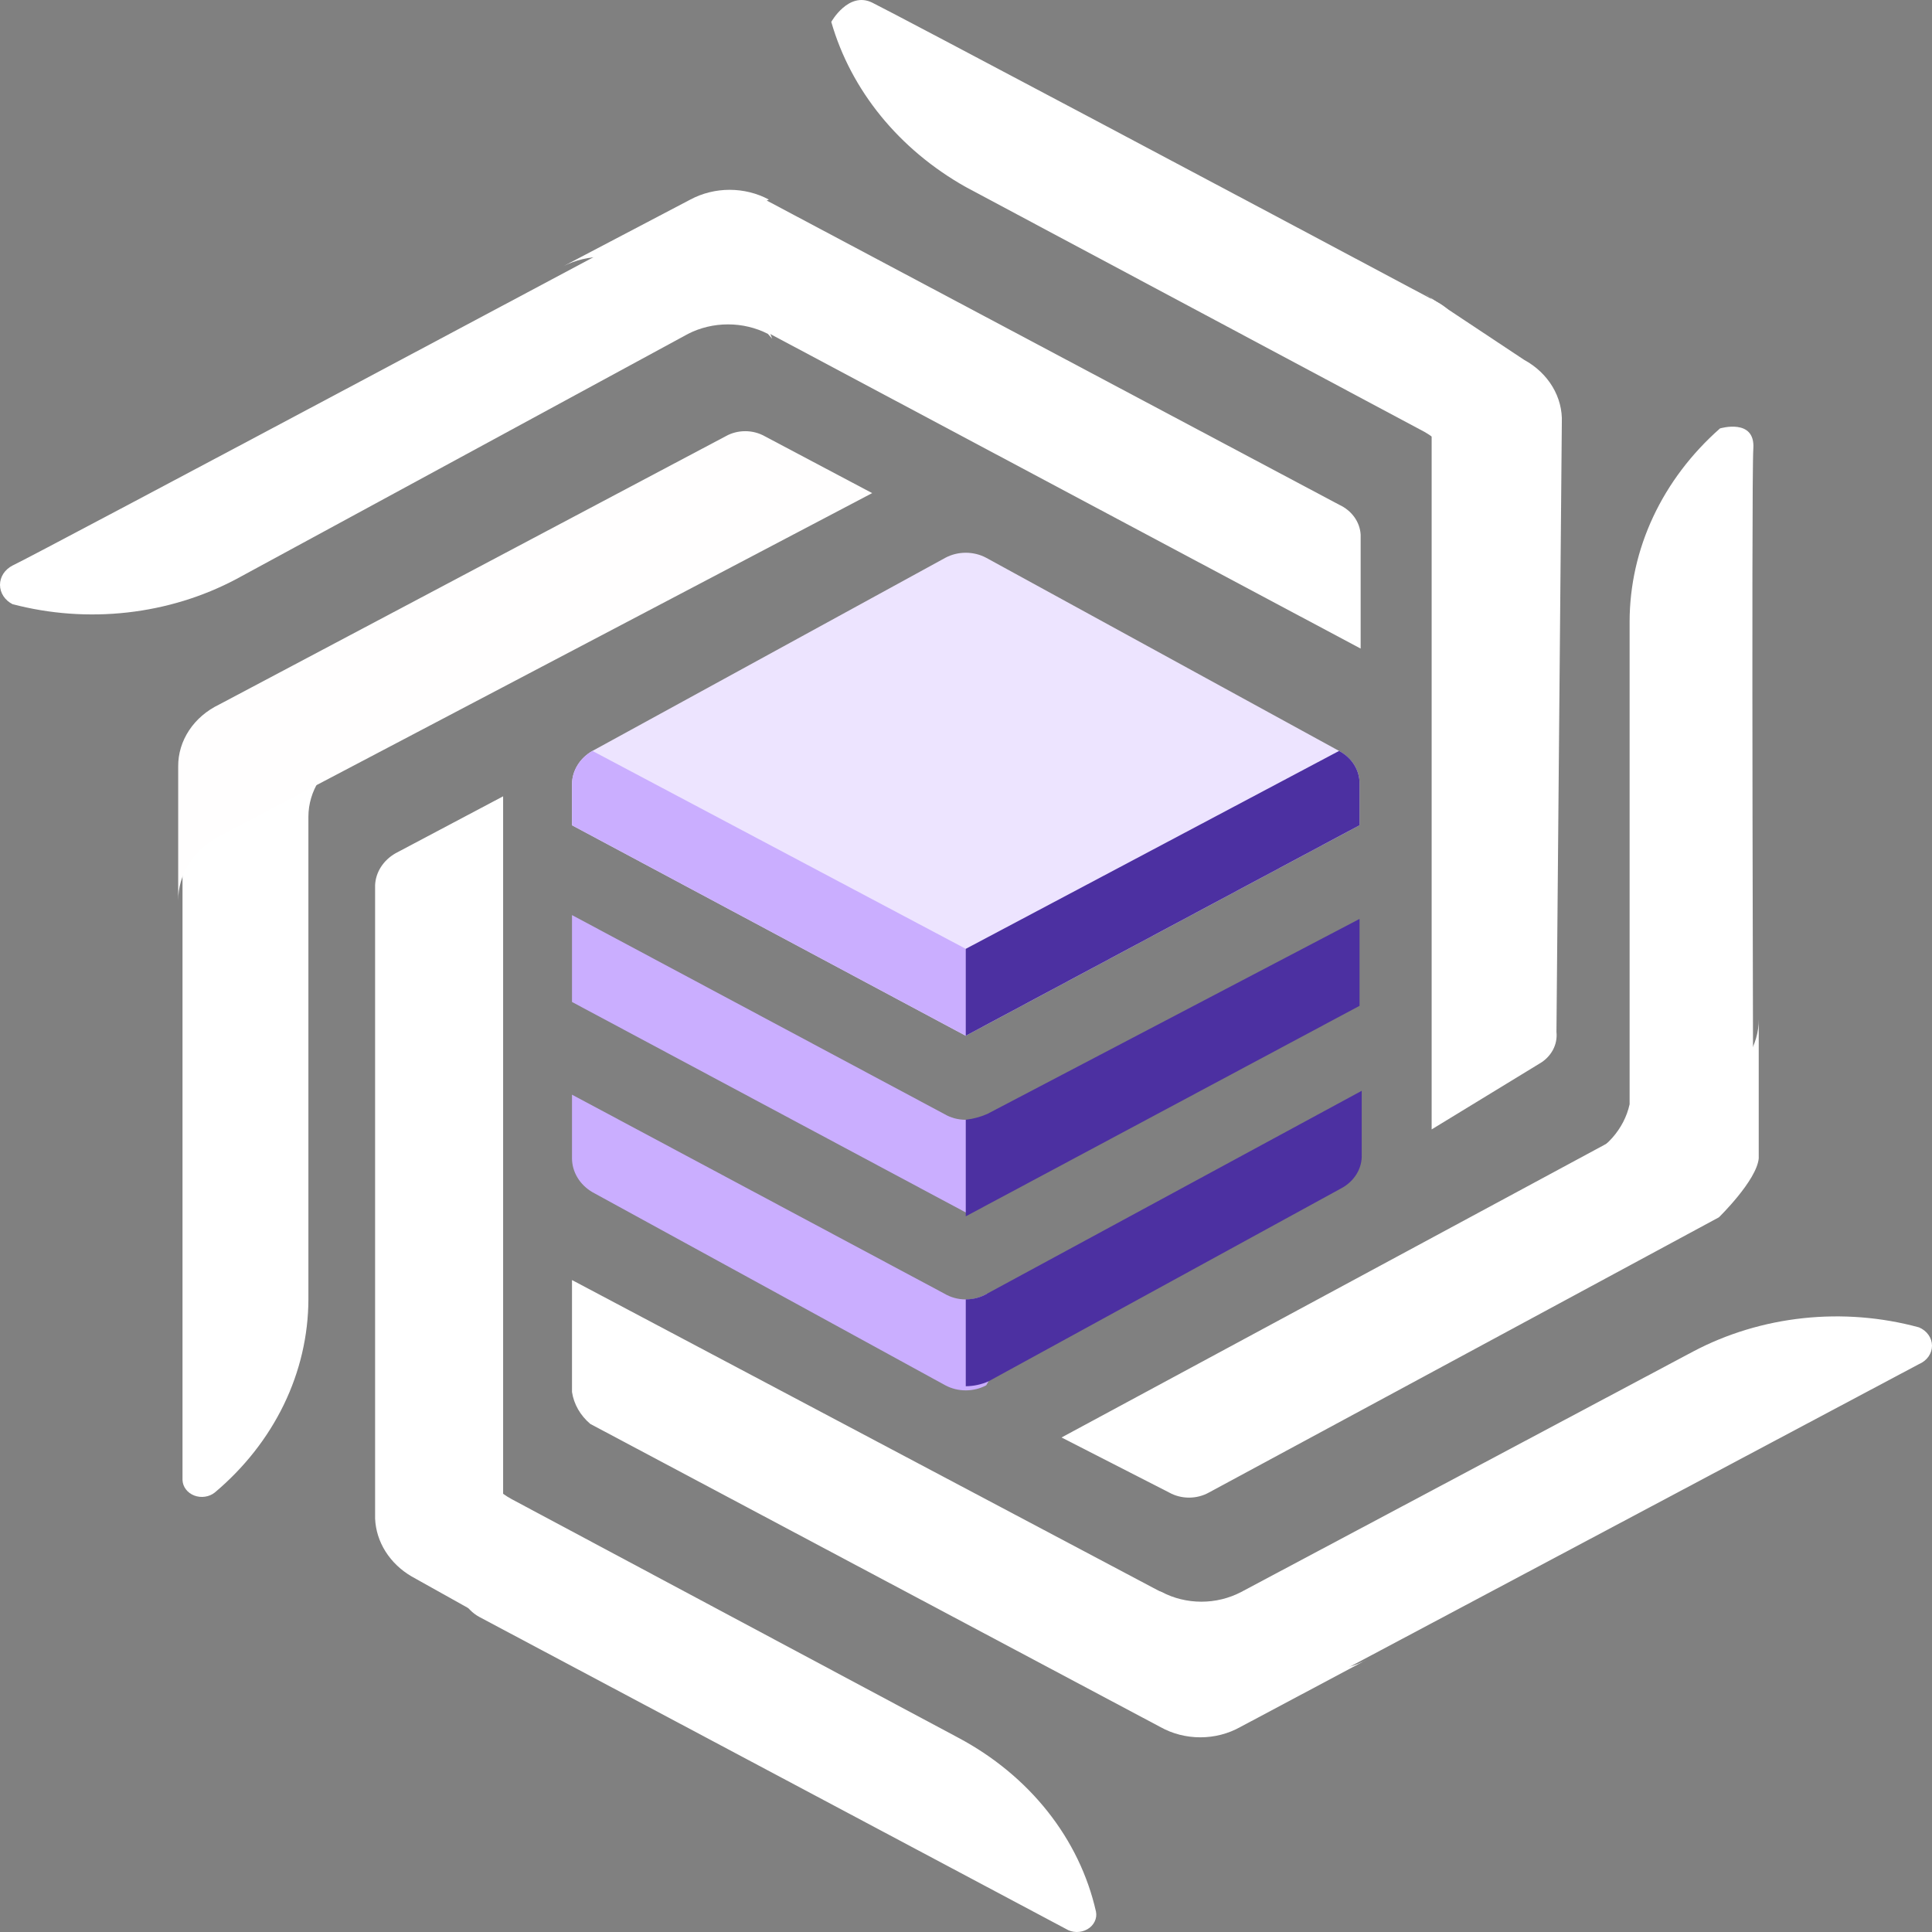 <svg width="60" height="60" viewBox="0 0 60 60" fill="none" xmlns="http://www.w3.org/2000/svg">
<rect x="0" y="0" width="60" height="60" fill="#808080" stroke="none"/>
<path fill-rule="evenodd" clip-rule="evenodd" d="M44.093 13.335L29.993 5.808C27.921 4.642 26.426 2.806 25.816 0.68C25.816 0.68 26.351 -0.279 27.086 0.081C27.821 0.441 38.781 6.258 44.628 9.377C46.733 10.486 45.43 15.374 45.43 15.374C45.433 14.957 45.31 14.548 45.075 14.189C44.839 13.83 44.5 13.535 44.093 13.335Z" fill="white"/>
<path fill-rule="evenodd" clip-rule="evenodd" d="M48.337 32.047C48.358 32.24 48.32 32.434 48.226 32.609C48.131 32.784 47.985 32.932 47.802 33.036L44.461 35.075V11.236C44.461 10.426 45.029 9.557 44.261 9.137L47.334 11.176C47.705 11.378 48.008 11.665 48.214 12.008C48.42 12.351 48.52 12.736 48.504 13.125L48.337 32.047Z" fill="white"/>
<path fill-rule="evenodd" clip-rule="evenodd" d="M29.993 34.776C29.755 34.776 29.523 34.714 29.325 34.596L17.764 28.419V31.117L29.993 37.654L30.962 35.945C30.962 35.945 30.227 34.776 29.993 34.776Z" fill="#CAAEFF"/>
<path fill-rule="evenodd" clip-rule="evenodd" d="M30.661 40.173C30.463 40.291 30.231 40.355 29.993 40.355C29.755 40.355 29.522 40.291 29.325 40.173L17.764 33.996V35.975C17.765 36.183 17.823 36.388 17.934 36.571C18.044 36.755 18.204 36.91 18.398 37.024L29.358 43.022C29.55 43.125 29.769 43.179 29.993 43.179C30.216 43.179 30.436 43.125 30.628 43.022C30.93 42.532 31.155 42.008 31.296 41.462L30.661 40.293V40.173Z" fill="#CAAEFF"/>
<path fill-rule="evenodd" clip-rule="evenodd" d="M29.993 32.167L42.222 25.63V24.34C42.225 24.135 42.168 23.933 42.057 23.754C41.945 23.575 41.783 23.426 41.587 23.321L30.628 17.323C30.436 17.22 30.216 17.166 29.993 17.166C29.769 17.166 29.55 17.22 29.358 17.323L18.398 23.321C18.207 23.43 18.048 23.581 17.938 23.759C17.827 23.937 17.767 24.137 17.764 24.34V25.63L29.993 32.167Z" fill="#EDE4FF"/>
<path fill-rule="evenodd" clip-rule="evenodd" d="M29.993 29.467L18.398 23.32C18.207 23.429 18.048 23.58 17.938 23.758C17.827 23.936 17.767 24.136 17.764 24.339V25.629L29.993 32.166L30.928 30.487L29.993 29.467Z" fill="#CAAEFF"/>
<path fill-rule="evenodd" clip-rule="evenodd" d="M29.993 34.775V37.774L42.222 31.237V28.538L30.661 34.595C30.451 34.687 30.225 34.748 29.993 34.775Z" fill="#4C30A1"/>
<path fill-rule="evenodd" clip-rule="evenodd" d="M30.661 40.173C30.463 40.291 30.231 40.353 29.993 40.353C29.993 41.192 29.993 43.051 29.993 43.051C30.236 43.048 30.476 42.997 30.695 42.901L41.654 36.904C41.855 36.797 42.02 36.642 42.132 36.458C42.244 36.273 42.298 36.065 42.289 35.855V33.876L30.661 40.173Z" fill="#4C30A1"/>
<path fill-rule="evenodd" clip-rule="evenodd" d="M41.587 23.32L29.993 29.467V32.166L42.222 25.629V24.339C42.225 24.134 42.168 23.932 42.057 23.753C41.946 23.574 41.784 23.425 41.587 23.32Z" fill="#4C30A1"/>
<path fill-rule="evenodd" clip-rule="evenodd" d="M15.893 46.559L29.759 53.966C30.853 54.547 31.799 55.328 32.536 56.258C33.272 57.187 33.783 58.245 34.036 59.364C34.058 59.469 34.044 59.577 33.996 59.675C33.949 59.773 33.87 59.857 33.77 59.914C33.669 59.972 33.552 60.002 33.433 60C33.314 59.998 33.198 59.964 33.101 59.903L14.89 50.218C13.12 49.258 14.657 44.58 14.657 44.58C14.655 44.978 14.769 45.369 14.985 45.715C15.202 46.062 15.514 46.353 15.893 46.559Z" fill="white"/>
<path fill-rule="evenodd" clip-rule="evenodd" d="M11.649 47.16V27.489C11.658 27.29 11.72 27.096 11.831 26.924C11.941 26.752 12.097 26.606 12.284 26.499L15.625 24.73V48.449C15.625 49.259 15.625 50.519 16.327 50.938L12.785 48.959C12.449 48.763 12.171 48.497 11.973 48.184C11.775 47.871 11.665 47.52 11.649 47.16Z" fill="white"/>
<path fill-rule="evenodd" clip-rule="evenodd" d="M23.845 10.367C23.468 10.175 23.042 10.074 22.609 10.074C22.175 10.074 21.749 10.175 21.372 10.367L7.339 17.983C6.302 18.534 5.15 18.887 3.954 19.021C2.759 19.155 1.545 19.067 0.389 18.763C0.271 18.703 0.173 18.616 0.104 18.51C0.036 18.405 0 18.285 0 18.163C0 18.041 0.036 17.922 0.104 17.816C0.173 17.711 0.271 17.624 0.389 17.563C0.99 17.294 21.506 6.348 21.506 6.348C22.274 5.929 23.979 10.517 23.979 10.517L23.845 10.367Z" fill="white"/>
<path fill-rule="evenodd" clip-rule="evenodd" d="M23.812 6.228L41.587 15.674C41.78 15.763 41.943 15.895 42.06 16.058C42.177 16.221 42.245 16.409 42.256 16.603V20.142L19.969 8.267C19.592 8.075 19.166 7.974 18.733 7.974C18.3 7.974 17.874 8.075 17.497 8.267L21.439 6.198C21.808 6 22.229 5.895 22.659 5.895C23.089 5.895 23.51 6 23.879 6.198L23.812 6.228Z" fill="white"/>
<path fill-rule="evenodd" clip-rule="evenodd" d="M36.075 49.44C36.449 49.637 36.876 49.742 37.311 49.742C37.745 49.742 38.172 49.637 38.547 49.44L52.581 41.973C53.629 41.419 54.793 41.066 56.001 40.937C57.209 40.808 58.434 40.906 59.597 41.223C59.718 41.274 59.82 41.355 59.891 41.456C59.962 41.556 60 41.673 60 41.793C60 41.912 59.962 42.029 59.891 42.13C59.82 42.231 59.718 42.312 59.597 42.363L38.447 53.608C37.712 54.027 35.974 49.41 35.974 49.41L36.075 49.44Z" fill="white"/>
<path fill-rule="evenodd" clip-rule="evenodd" d="M18.332 44.221C18.023 43.959 17.822 43.61 17.764 43.231V39.753L40.017 51.538C40.383 51.742 40.805 51.851 41.236 51.851C41.667 51.851 42.09 51.742 42.456 51.538L38.513 53.637C38.142 53.844 37.714 53.954 37.277 53.954C36.84 53.954 36.412 53.844 36.041 53.637L18.332 44.221Z" fill="white"/>
<path fill-rule="evenodd" clip-rule="evenodd" d="M10.814 23.411C10.438 23.613 10.127 23.898 9.91 24.24C9.694 24.581 9.579 24.967 9.578 25.36V40.353C9.574 41.478 9.315 42.59 8.815 43.622C8.315 44.653 7.585 45.582 6.671 46.351C6.585 46.42 6.479 46.465 6.366 46.481C6.252 46.498 6.136 46.485 6.03 46.444C5.925 46.403 5.835 46.336 5.771 46.25C5.706 46.164 5.671 46.064 5.668 45.961V23.291C5.668 22.451 10.814 23.291 10.814 23.291V23.411Z" fill="white"/>
<path fill-rule="evenodd" clip-rule="evenodd" d="M22.542 13.545C22.722 13.444 22.93 13.391 23.143 13.391C23.356 13.391 23.564 13.444 23.745 13.545L27.086 15.314L6.771 25.99C6.392 26.196 6.08 26.487 5.863 26.834C5.646 27.18 5.533 27.571 5.534 27.969V23.801C5.531 23.407 5.648 23.021 5.872 22.682C6.095 22.344 6.418 22.067 6.804 21.881L22.542 13.545Z" fill="#FFFEFE"/>
<path fill-rule="evenodd" clip-rule="evenodd" d="M50.609 34.295V19.302C50.611 18.185 50.859 17.08 51.341 16.05C51.823 15.021 52.528 14.088 53.416 13.305C53.416 13.305 54.518 12.975 54.451 13.934C54.385 14.894 54.451 36.035 54.451 36.035C53.416 37.144 49.072 36.035 49.072 36.035C49.464 35.875 49.807 35.634 50.075 35.332C50.342 35.029 50.525 34.674 50.609 34.295Z" fill="white"/>
<path fill-rule="evenodd" clip-rule="evenodd" d="M53.382 37.805L37.545 46.351C37.359 46.455 37.145 46.51 36.926 46.51C36.708 46.51 36.494 46.455 36.308 46.351L32.967 44.642L53.382 33.637C53.761 33.43 54.074 33.14 54.29 32.793C54.507 32.446 54.62 32.055 54.619 31.658V35.976C54.552 36.666 53.382 37.805 53.382 37.805Z" fill="white"/>
</svg>
